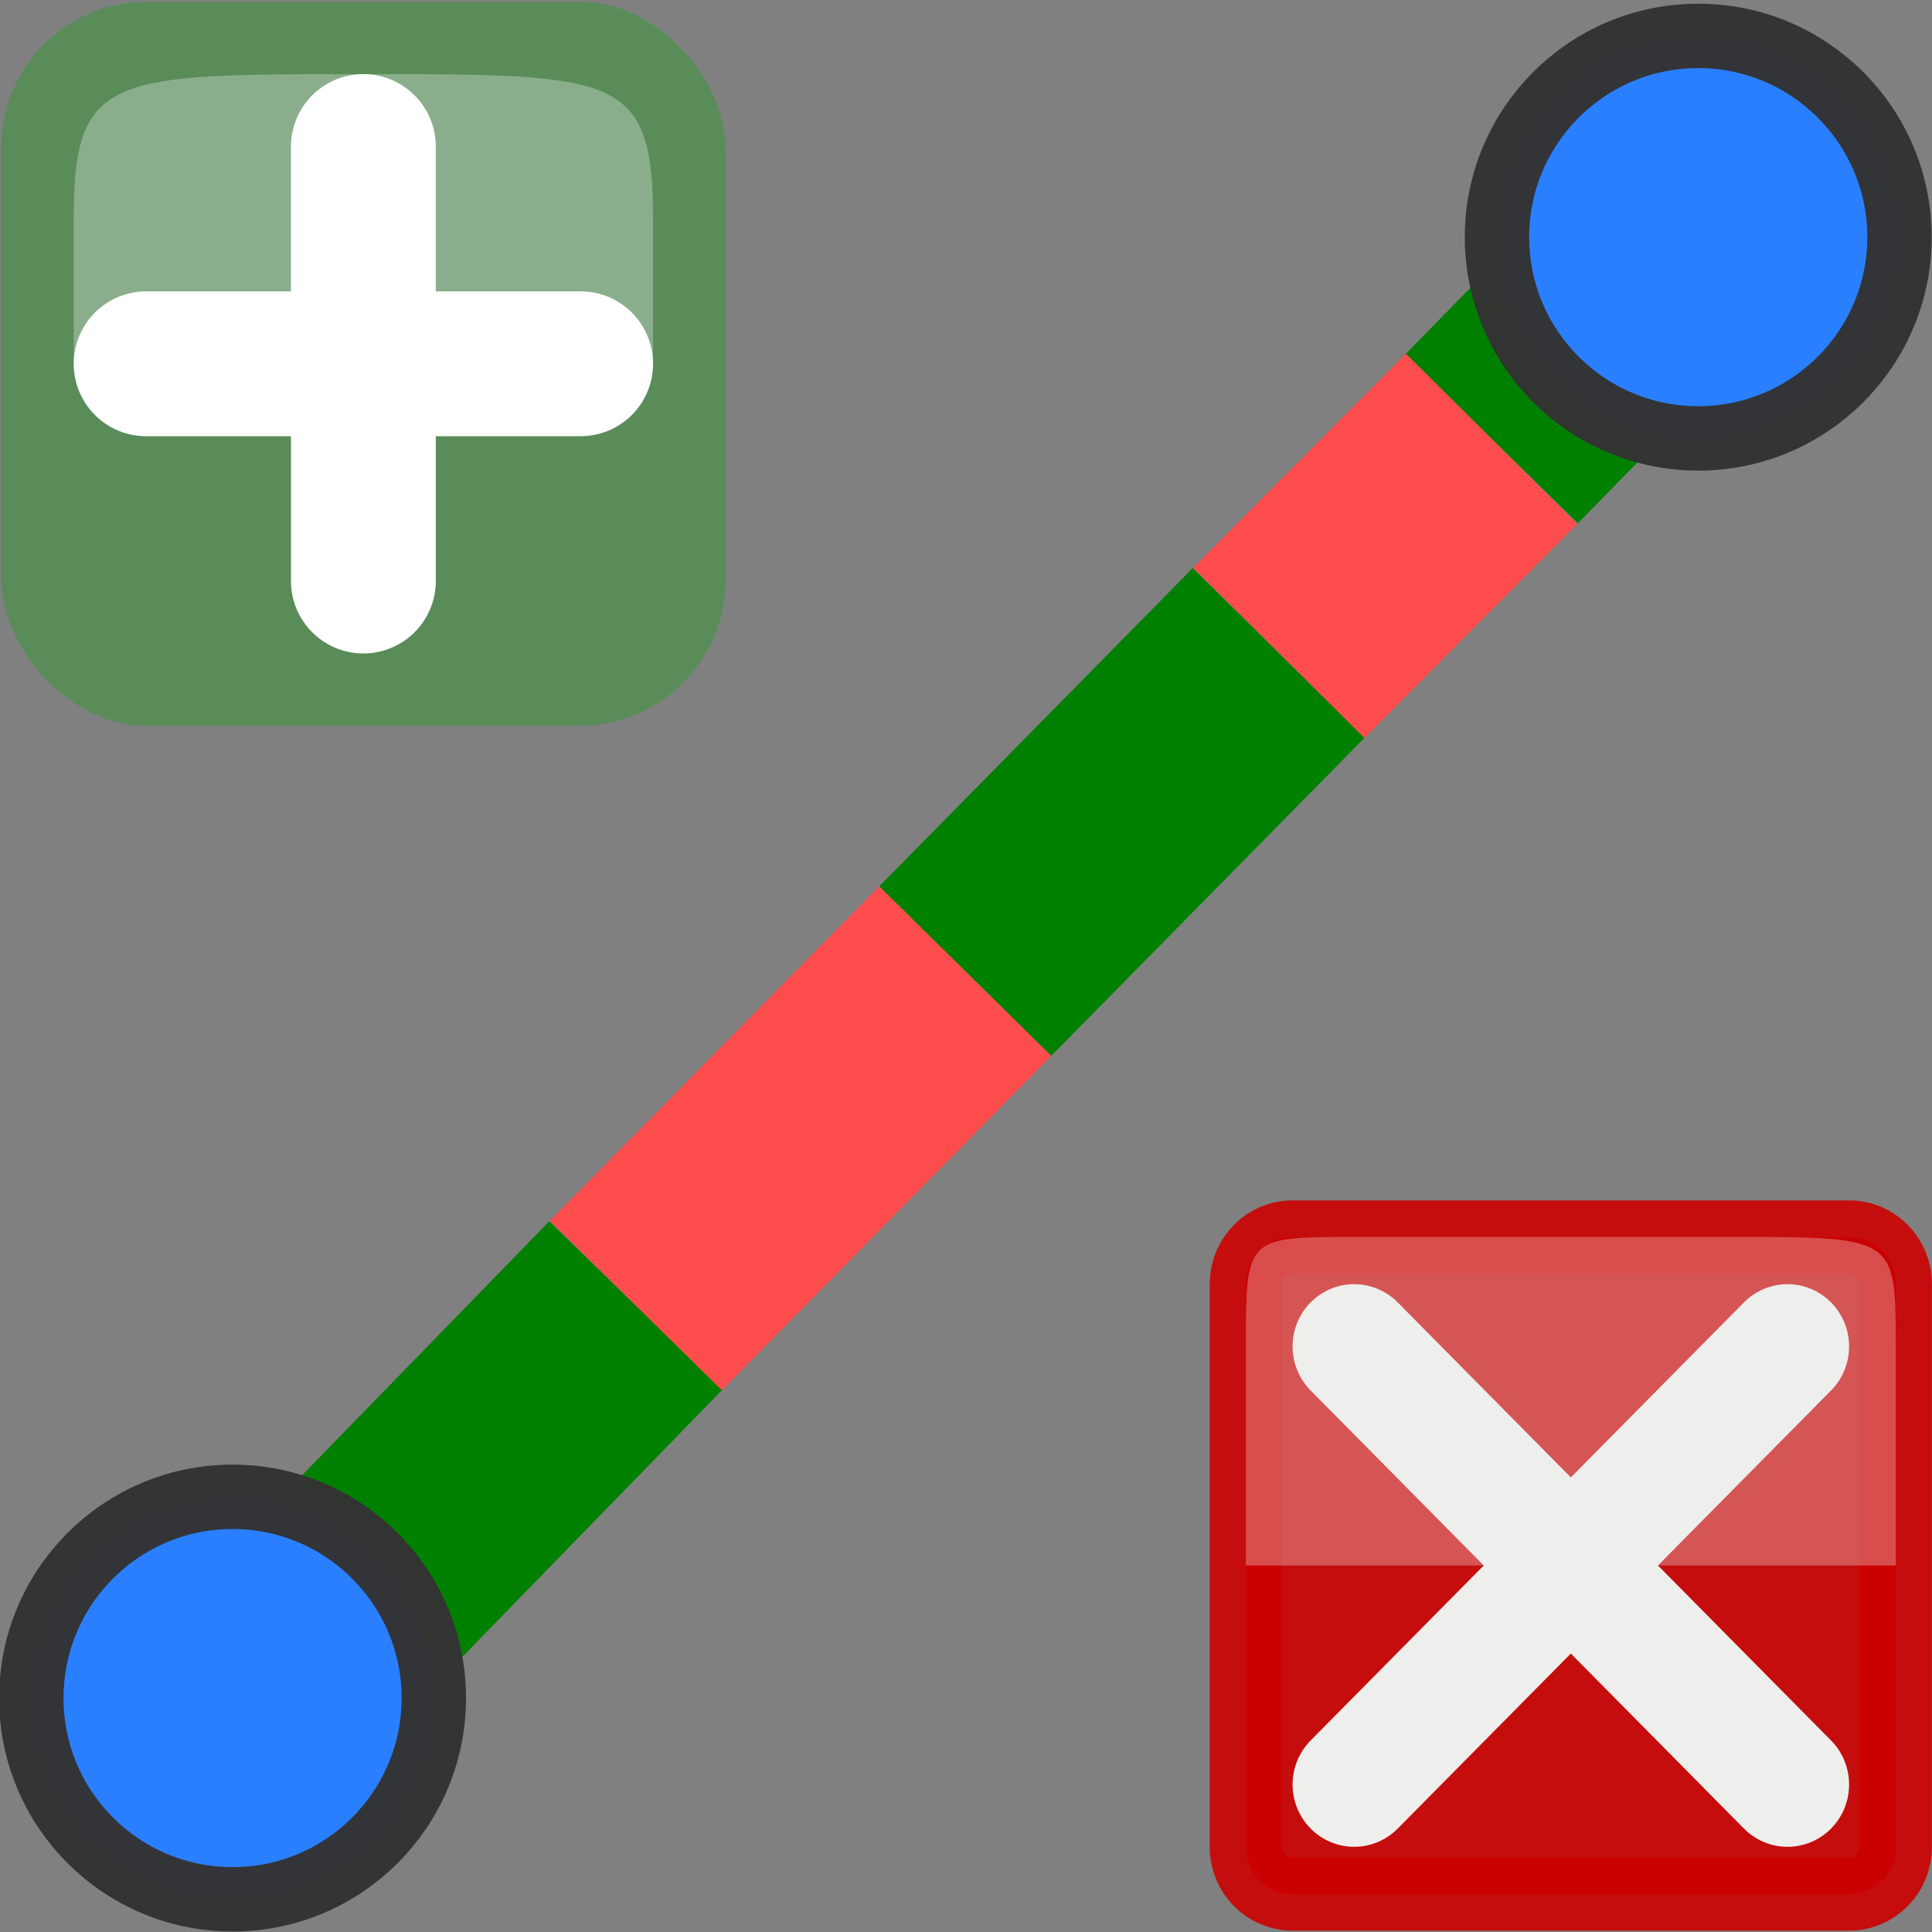 <?xml version="1.0" encoding="UTF-8" standalone="no"?>
<svg
   height="24"
   width="24"
   version="1.1"
   id="svg30"
   sodipodi:docname="los_layer_menu.svg"
   inkscape:version="1.1.2 (0a00cf5339, 2022-02-04)"
   xmlns:inkscape="http://www.inkscape.org/namespaces/inkscape"
   xmlns:sodipodi="http://sodipodi.sourceforge.net/DTD/sodipodi-0.dtd"
   xmlns="http://www.w3.org/2000/svg"
   xmlns:svg="http://www.w3.org/2000/svg">
  <rect width="100%" height="100%" fill="#808080" stroke="none"/>
  <defs
     id="defs34" />
  <sodipodi:namedview
     id="namedview32"
     pagecolor="#ffffff"
     bordercolor="#666666"
     borderopacity="1.0"
     inkscape:pageshadow="2"
     inkscape:pageopacity="0.0"
     inkscape:pagecheckerboard="0"
     showgrid="false"
     inkscape:zoom="12.227055"
     inkscape:cx="14.476095"
     inkscape:cy="0"
     inkscape:window-width="1920"
     inkscape:window-height="1012"
     inkscape:window-x="1920"
     inkscape:window-y="0"
     inkscape:window-maximized="1"
     inkscape:current-layer="g7143" />
  <g
     id="g7143">
    <path
       style="fill:none;stroke:#008000;stroke-width:3;stroke-linecap:butt;stroke-linejoin:miter;stroke-opacity:1;stroke-miterlimit:4;stroke-dasharray:none"
       d="M 18.529,5.451 22.266,1.631"
       id="path4649" />
    <path
       style="fill:#008000;stroke:#008000;stroke-width:3;stroke-linecap:butt;stroke-linejoin:miter;stroke-opacity:1;stroke-miterlimit:4;stroke-dasharray:none"
       d="M 7.898,16.218 1.87,22.411"
       id="path5777" />
    <path
       style="fill:none;stroke:#008000;stroke-width:3;stroke-linecap:butt;stroke-linejoin:miter;stroke-opacity:1;stroke-miterlimit:4;stroke-dasharray:none"
       d="M 11.99,12.064 15.885,8.11"
       id="path5945" />
    <path
       style="fill:none;stroke:#ff4c4c;stroke-width:3;stroke-linecap:butt;stroke-linejoin:miter;stroke-opacity:1;stroke-miterlimit:4;stroke-dasharray:none"
       d="M 18.529,5.451 15.885,8.11"
       id="path6380" />
    <path
       style="fill:none;stroke:#ff4c4c;stroke-width:3;stroke-linecap:butt;stroke-linejoin:miter;stroke-opacity:1;stroke-miterlimit:4;stroke-dasharray:none"
       d="M 11.99,12.064 7.898,16.218"
       id="path6382" />
    <g
       transform="matrix(0.897,0,0,0.907,2.47,-5.042)"
       id="g12-3">
      <path
         d="m 15.143,22.5 h 7.715 c 0.354,0 0.643,0.288 0.643,0.643 v 7.715 c 0,0.354 -0.288,0.643 -0.643,0.643 h -7.715 c -0.354,0 -0.643,-0.288 -0.643,-0.643 v -7.715 c 0,-0.355 0.288,-0.643 0.643,-0.643 z"
         fill="#cc0000"
         opacity="0.9"
         stroke="#cc0000"
         stroke-linecap="square"
         stroke-linejoin="round"
         id="path2" />
      <path
         d="m 14.5,27 h 9 v -3 c 0,-1.5 0,-1.5 -2.25,-1.5 -0.523,0 -4.555,0 -5.25,0 -1.5,0 -1.5,0 -1.5,1.5 z"
         fill="#fcffff"
         opacity="0.3"
         id="path4-6" />
      <g
         fill="#5c3566"
         stroke="#eeeeec"
         stroke-linecap="round"
         stroke-width="1.706"
         id="g10-7">
        <path
           d="m 16,24 6.001,6"
           id="path6-5" />
        <path
           d="m 16,30 6.001,-6"
           id="path8-3" />
      </g>
    </g>
    <g
       transform="matrix(0.692,0,0,0.692,-13.132,-13.127)"
       id="g12">
      <rect
         fill="#5a8c5a"
         height="13"
         rx="2.615"
         width="13"
         x="19"
         y="19"
         id="rect2" />
      <g
         fill-rule="evenodd"
         id="g10">
        <path
           d="m 21.6,25.5 h 7.8"
           fill="#ffffff"
           stroke="#ffffff"
           stroke-linecap="round"
           stroke-linejoin="round"
           stroke-width="2.6"
           id="path4" />
        <path
           d="M 25.5,29.4 V 21.6"
           fill="#ffffff"
           stroke="#ffffff"
           stroke-linecap="round"
           stroke-linejoin="round"
           stroke-width="2.6"
           id="path6" />
        <path
           d="m 20.3,25.5 h 10.4 c 0,0 0,0 0,-2.6 C 30.7,20.3 30.05,20.3 25.5,20.3 c -4.55,0 -5.2,0 -5.2,2.6 z"
           fill="#fcffff"
           opacity="0.3"
           id="path8" />
      </g>
    </g>
  </g>
  <g
     style="fill:#2a7fff;stroke:#333;stroke-width:1.002;stroke-linejoin:round;stroke-miterlimit:.4;stroke-opacity:.973"
     id="g24">
    <circle
       cx="21.096"
       cy="2.946"
       id="circle20"
       style="stroke-width:0.8;stroke-miterlimit:0.4;stroke-dasharray:none"
       r="2.5" />
    <circle
       cx="2.889"
       cy="21.094"
       id="circle22"
       style="stroke-width:0.8;stroke-miterlimit:0.4;stroke-dasharray:none"
       r="2.5" />
  </g>
</svg>
